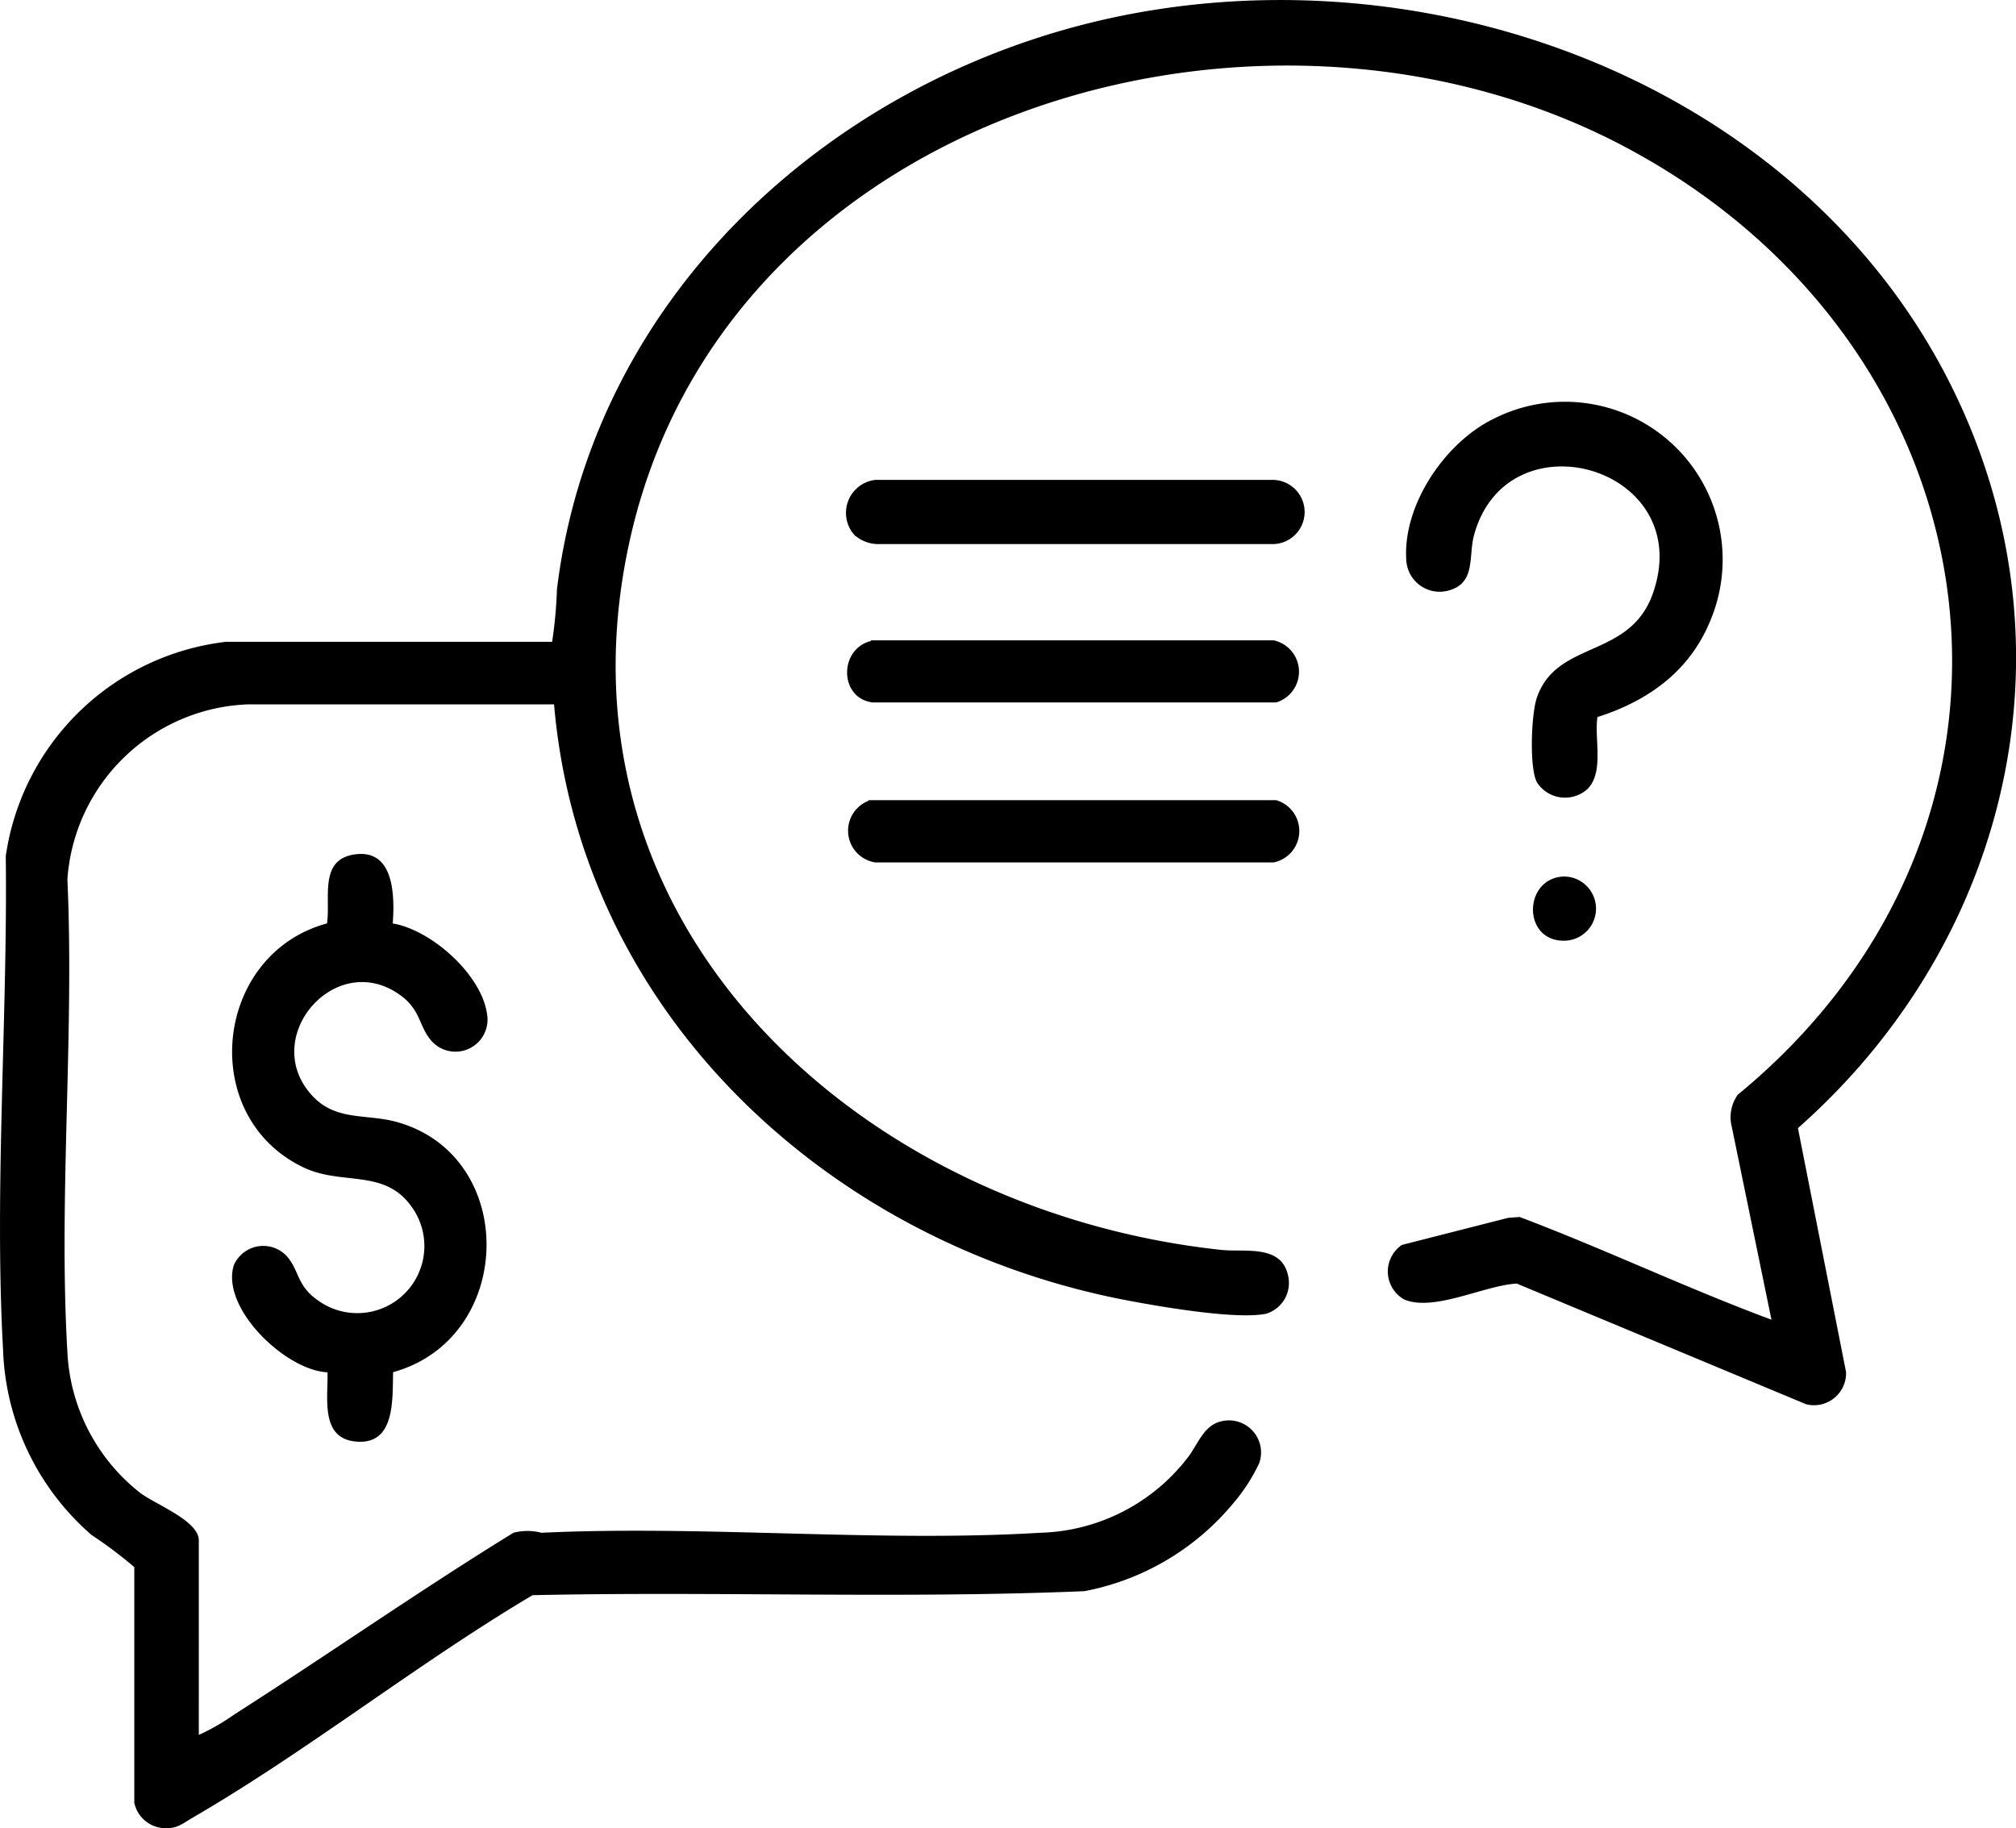 <svg id="Capa_1" data-name="Capa 1" xmlns="http://www.w3.org/2000/svg" viewBox="0 0 125.64 113.94"><defs><style>.cls-1{fill:#000;}</style></defs><path class="cls-1" d="M12.39,108.13a13.72,13.72,0,0,0,2.22-1.28C20.43,103.13,26.1,99.16,32,95.53a3.42,3.42,0,0,1,1.74,0c10.2-.48,21,.61,31.09,0A12,12,0,0,0,74,90.87c.66-.83,1-2.07,2.17-2.3a2,2,0,0,1,2.31,2.61,10.91,10.91,0,0,1-1.57,2.45,15.9,15.9,0,0,1-9.33,5.54c-11.43.48-22.93,0-34.39.25-7.15,4.24-14,9.69-21.12,13.83-.69.39-1,.74-1.85.69a2,2,0,0,1-1.85-1.58l0-14.69a27.21,27.21,0,0,0-2.66-2A16,16,0,0,1,.19,84.12c-.55-10,.29-20.7.17-30.77A15.71,15.71,0,0,1,14.09,40L34.41,40a27.86,27.86,0,0,0,.3-3.27C37,17.93,52.68,4.12,70.8.81,92-3.06,115.58,7.13,123.29,27.94c5.67,15.31.78,31.77-11.24,42.37l3,15.21a2,2,0,0,1-2.49,2L94.53,80c-2,.1-5.12,1.76-7,1a2,2,0,0,1-.16-3.41L94,75.9l.71-.05c5.29,2,10.41,4.44,15.69,6.4L107.88,70a2.42,2.42,0,0,1,.42-1.77c20.67-17,16.49-46.26-6.59-58.84C78.91-3.06,45,6.93,39.2,33.9c-5.18,24,14.64,41.62,36.91,44,1.46.16,3.77-.37,4.17,1.63a2,2,0,0,1-1.38,2.35c-1.82.37-6.39-.41-8.37-.78C51.9,77.67,36.2,63.35,34.53,43.9l-19.1,0A11.73,11.73,0,0,0,4.2,54.81c.44,9.68-.56,19.84,0,29.46A11.89,11.89,0,0,0,8.68,93c.93.74,3.71,1.76,3.71,3Z"/><path class="cls-1" d="M24.45,57.55c2.42.39,5.55,3.18,5.9,5.63a2,2,0,0,1-3.54,1.6c-.73-.92-.61-1.89-1.94-2.81-4-2.79-8.72,2.71-5.42,6.31,1.47,1.6,3.34,1.13,5.21,1.63,7.68,2.06,7.47,13.5-.16,15.61-.05,1.72.15,4.59-2.37,4.32-2.19-.23-1.67-2.77-1.72-4.31-2.61-.12-6.66-4-5.84-6.67a2,2,0,0,1,3.32-.55c.8.94.59,1.84,2,2.79a4.18,4.18,0,0,0,5.68-6c-1.68-2.24-4.26-1.22-6.61-2.32-6.69-3.14-5.66-13.3,1.42-15.23.23-1.56-.51-3.94,1.67-4.29,2.51-.4,2.55,2.52,2.43,4.26"/><path class="cls-1" d="M99.56,44.66c-.22,1.35.43,3.44-.62,4.51a2.08,2.08,0,0,1-3.16-.42c-.48-.91-.35-4.25,0-5.27,1.28-3.71,6-2.33,7.33-6.8,2.36-7.63-9.17-10.85-11.24-3.35-.37,1.33.13,3-1.58,3.47a2.08,2.08,0,0,1-2.65-1.93c-.21-3.4,2.4-7.25,5.37-8.73a9.83,9.83,0,0,1,13.58,12.54c-1.28,3.15-3.88,5-7,6"/><path class="cls-1" d="M53.33,33.43a2.07,2.07,0,0,1,1.21-3.52H79.23a2,2,0,0,1,.15,4H54.69a2.23,2.23,0,0,1-1.36-.5"/><path class="cls-1" d="M54.28,39.91l25.1,0a2,2,0,0,1,.15,3.87H54.39c-2.1-.25-2.12-3.34-.11-3.83"/><path class="cls-1" d="M54.13,49.87l25.4,0a2,2,0,0,1-.15,3.88H54.54a2,2,0,0,1-.41-3.84"/><path class="cls-1" d="M97.41,54.63a2,2,0,1,1,.11,4c-2.65.06-2.6-3.85-.11-4"/></svg>